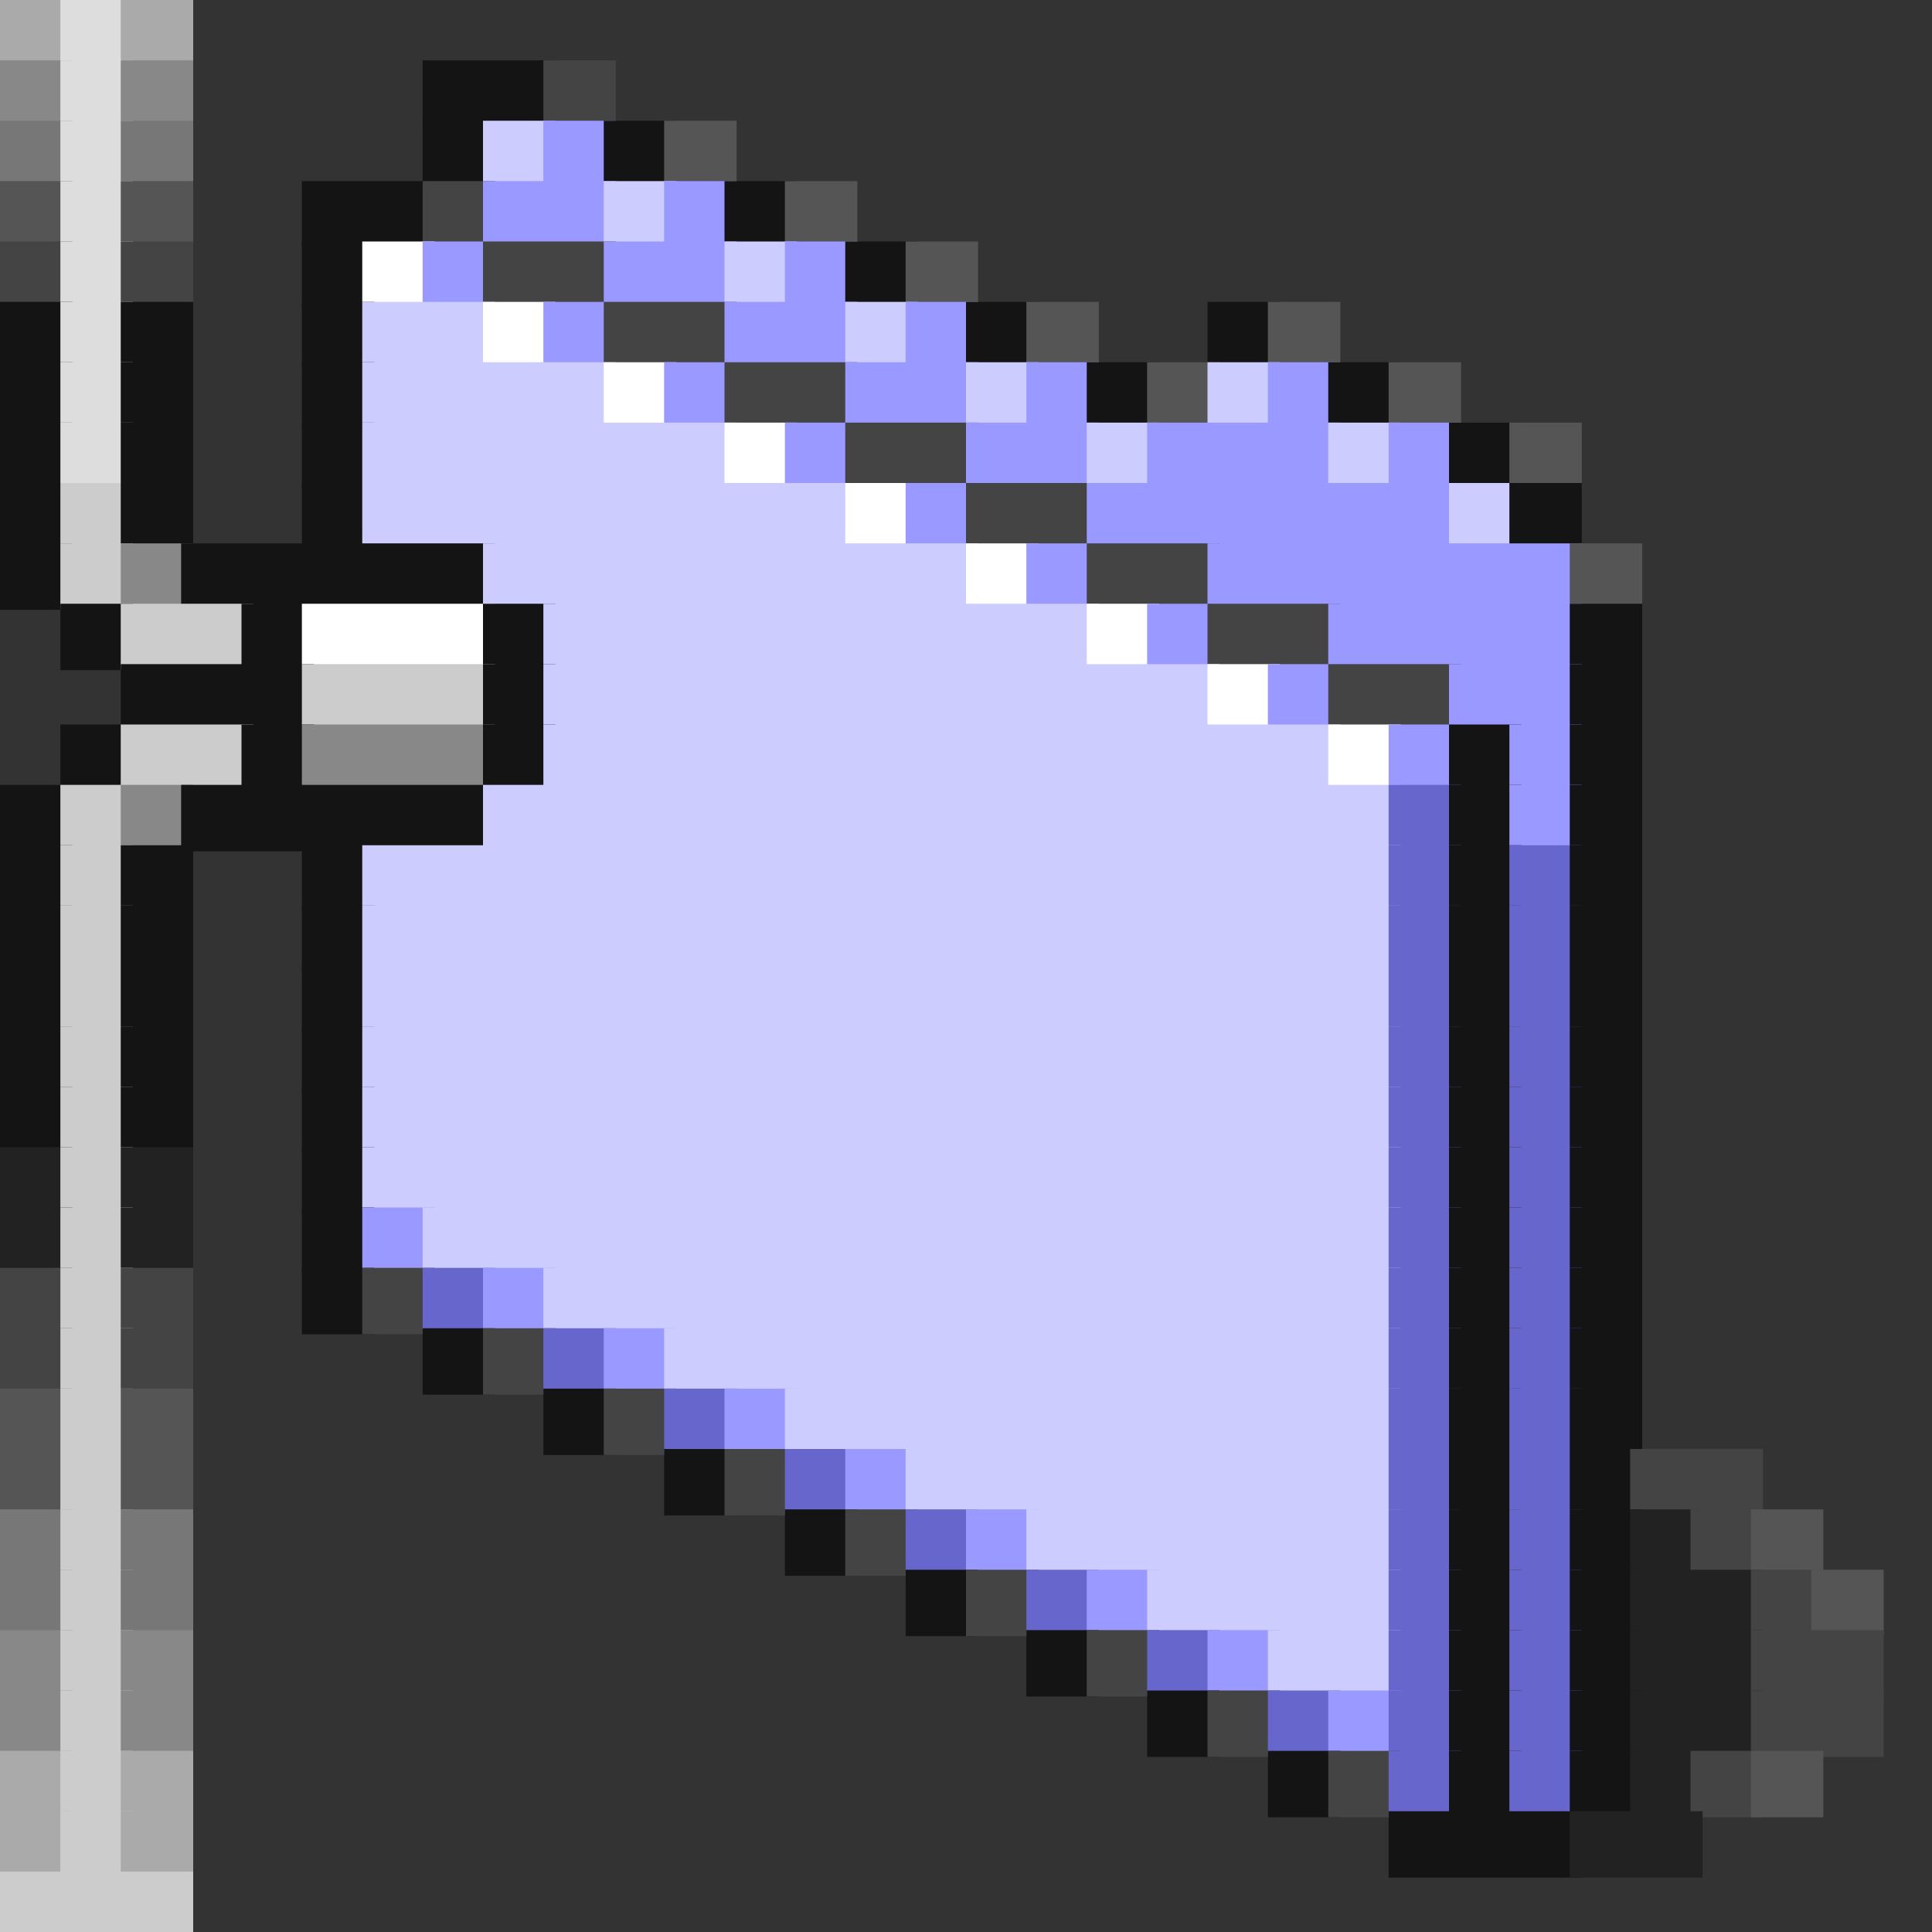 <svg viewBox='0 0 32 32' xmlns='http://www.w3.org/2000/svg'><rect x="0" y="0" width="32" height="32" fill="#333333" stroke="none"/><defs><g id='0'><rect width='1.2' height='1.1' fill='#aaaaaa'></rect></g><g id='1'><rect width='1.2' height='1.1' fill='#dddddd'></rect></g><g id='2'><rect width='1.2' height='1.1' fill='#888888'></rect></g><g id='3'><rect width='1.2' height='1.1' fill='#777777'></rect></g><g id='4'><rect width='1.2' height='1.1' fill='#141414'></rect></g><g id='5'><rect width='1.2' height='1.1' fill='#555555'></rect></g><g id='6'><rect width='2.2' height='1.1' fill='#141414'></rect></g><g id='7'><rect width='1.2' height='1.1' fill='#444444'></rect></g><g id='8'><rect width='1.2' height='1.1' fill='#ccccff'></rect></g><g id='9'><rect width='1.2' height='1.1' fill='#9999ff'></rect></g><g id='10'><rect width='2.2' height='1.1' fill='#9999ff'></rect></g><g id='11'><rect width='1.2' height='1.1' fill='#ffffff'></rect></g><g id='12'><rect width='2.2' height='1.1' fill='#444444'></rect></g><g id='13'><rect width='1.2' height='1.1' fill='#cccccc'></rect></g><g id='14'><rect width='8.2' height='1.1' fill='#ccccff'></rect></g><g id='15'><rect width='6.2' height='1.1' fill='#9999ff'></rect></g><g id='16'><rect width='2.2' height='1.1' fill='#cccccc'></rect></g><g id='17'><rect width='5.2' height='1.1' fill='#141414'></rect></g><g id='18'><rect width='1.2' height='1.1' fill='#6666cc'></rect></g><g id='19'><rect width='17.2' height='1.1' fill='#ccccff'></rect></g><g id='20'><rect width='1.2' height='1.1' fill='#222222'></rect></g><g id='21'><rect width='6.2' height='1.1' fill='#ccccff'></rect></g><g id='22'><rect width='4.2' height='1.1' fill='#ccccff'></rect></g><g id='23'><rect width='2.2' height='1.1' fill='#ccccff'></rect></g><g id='24'><rect width='2.2' height='1.1' fill='#222222'></rect></g><g id='25'><rect width='3.2' height='1.1' fill='#141414'></rect></g><g id='26'><rect width='3.2' height='1.1' fill='#cccccc'></rect></g></defs><rect width='1.2' height='1.1' x='0' y='0' fill='#aaaaaa'></rect><rect width='1.2' height='1.1' x='1' y='0' fill='#dddddd'></rect><use href='#0' x='2' y='0'></use><rect width='1.2' height='1.1' x='0' y='1' fill='#888888'></rect><use href='#1' x='1' y='1'></use><use href='#2' x='2' y='1'></use><rect width='2.2' height='1.1' x='7' y='1' fill='#141414'></rect><rect width='1.2' height='1.1' x='9' y='1' fill='#444444'></rect><rect width='1.2' height='1.1' x='0' y='2' fill='#777777'></rect><use href='#1' x='1' y='2'></use><use href='#3' x='2' y='2'></use><rect width='1.2' height='1.1' x='7' y='2' fill='#141414'></rect><rect width='1.2' height='1.1' x='8' y='2' fill='#ccccff'></rect><rect width='1.2' height='1.1' x='9' y='2' fill='#9999ff'></rect><use href='#4' x='10' y='2'></use><rect width='1.2' height='1.1' x='11' y='2' fill='#555555'></rect><use href='#5' x='0' y='3'></use><use href='#1' x='1' y='3'></use><use href='#5' x='2' y='3'></use><use href='#6' x='5' y='3'></use><use href='#7' x='7' y='3'></use><rect width='2.2' height='1.1' x='8' y='3' fill='#9999ff'></rect><use href='#8' x='10' y='3'></use><use href='#9' x='11' y='3'></use><use href='#4' x='12' y='3'></use><use href='#5' x='13' y='3'></use><use href='#7' x='0' y='4'></use><use href='#1' x='1' y='4'></use><use href='#7' x='2' y='4'></use><use href='#4' x='5' y='4'></use><rect width='1.2' height='1.1' x='6' y='4' fill='#ffffff'></rect><use href='#9' x='7' y='4'></use><rect width='2.2' height='1.1' x='8' y='4' fill='#444444'></rect><use href='#10' x='10' y='4'></use><use href='#8' x='12' y='4'></use><use href='#9' x='13' y='4'></use><use href='#4' x='14' y='4'></use><use href='#5' x='15' y='4'></use><use href='#4' x='0' y='5'></use><use href='#1' x='1' y='5'></use><use href='#4' x='2' y='5'></use><use href='#4' x='5' y='5'></use><rect width='2.2' height='1.1' x='6' y='5' fill='#ccccff'></rect><use href='#11' x='8' y='5'></use><use href='#9' x='9' y='5'></use><use href='#12' x='10' y='5'></use><use href='#10' x='12' y='5'></use><use href='#8' x='14' y='5'></use><use href='#9' x='15' y='5'></use><use href='#4' x='16' y='5'></use><use href='#5' x='17' y='5'></use><use href='#4' x='20' y='5'></use><use href='#5' x='21' y='5'></use><use href='#4' x='0' y='6'></use><use href='#1' x='1' y='6'></use><use href='#4' x='2' y='6'></use><use href='#4' x='5' y='6'></use><rect width='4.2' height='1.1' x='6' y='6' fill='#ccccff'></rect><use href='#11' x='10' y='6'></use><use href='#9' x='11' y='6'></use><use href='#12' x='12' y='6'></use><use href='#10' x='14' y='6'></use><use href='#8' x='16' y='6'></use><use href='#9' x='17' y='6'></use><use href='#4' x='18' y='6'></use><use href='#5' x='19' y='6'></use><use href='#8' x='20' y='6'></use><use href='#9' x='21' y='6'></use><use href='#4' x='22' y='6'></use><use href='#5' x='23' y='6'></use><use href='#4' x='0' y='7'></use><use href='#1' x='1' y='7'></use><use href='#4' x='2' y='7'></use><use href='#4' x='5' y='7'></use><rect width='6.2' height='1.1' x='6' y='7' fill='#ccccff'></rect><use href='#11' x='12' y='7'></use><use href='#9' x='13' y='7'></use><use href='#12' x='14' y='7'></use><use href='#10' x='16' y='7'></use><use href='#8' x='18' y='7'></use><rect width='3.2' height='1.1' x='19' y='7' fill='#9999ff'></rect><use href='#8' x='22' y='7'></use><use href='#9' x='23' y='7'></use><use href='#4' x='24' y='7'></use><use href='#5' x='25' y='7'></use><use href='#4' x='0' y='8'></use><rect width='1.2' height='1.1' x='1' y='8' fill='#cccccc'></rect><use href='#4' x='2' y='8'></use><use href='#4' x='5' y='8'></use><rect width='8.2' height='1.1' x='6' y='8' fill='#ccccff'></rect><use href='#11' x='14' y='8'></use><use href='#9' x='15' y='8'></use><use href='#12' x='16' y='8'></use><rect width='6.2' height='1.1' x='18' y='8' fill='#9999ff'></rect><use href='#8' x='24' y='8'></use><use href='#4' x='25' y='8'></use><use href='#4' x='0' y='9'></use><use href='#13' x='1' y='9'></use><use href='#2' x='2' y='9'></use><rect width='5.2' height='1.1' x='3' y='9' fill='#141414'></rect><use href='#14' x='8' y='9'></use><use href='#11' x='16' y='9'></use><use href='#9' x='17' y='9'></use><use href='#12' x='18' y='9'></use><use href='#15' x='20' y='9'></use><use href='#5' x='26' y='9'></use><use href='#4' x='1' y='10'></use><rect width='2.2' height='1.1' x='2' y='10' fill='#cccccc'></rect><use href='#4' x='4' y='10'></use><rect width='3.2' height='1.1' x='5' y='10' fill='#ffffff'></rect><use href='#4' x='8' y='10'></use><rect width='9.2' height='1.1' x='9' y='10' fill='#ccccff'></rect><use href='#11' x='18' y='10'></use><use href='#9' x='19' y='10'></use><use href='#12' x='20' y='10'></use><rect width='4.2' height='1.1' x='22' y='10' fill='#9999ff'></rect><use href='#4' x='26' y='10'></use><rect width='3.2' height='1.1' x='2' y='11' fill='#141414'></rect><rect width='3.2' height='1.1' x='5' y='11' fill='#cccccc'></rect><use href='#4' x='8' y='11'></use><rect width='11.2' height='1.1' x='9' y='11' fill='#ccccff'></rect><use href='#11' x='20' y='11'></use><use href='#9' x='21' y='11'></use><use href='#12' x='22' y='11'></use><use href='#10' x='24' y='11'></use><use href='#4' x='26' y='11'></use><use href='#4' x='1' y='12'></use><use href='#16' x='2' y='12'></use><use href='#4' x='4' y='12'></use><rect width='3.2' height='1.1' x='5' y='12' fill='#888888'></rect><use href='#4' x='8' y='12'></use><rect width='13.2' height='1.1' x='9' y='12' fill='#ccccff'></rect><use href='#11' x='22' y='12'></use><use href='#9' x='23' y='12'></use><use href='#4' x='24' y='12'></use><use href='#9' x='25' y='12'></use><use href='#4' x='26' y='12'></use><use href='#4' x='0' y='13'></use><use href='#13' x='1' y='13'></use><use href='#2' x='2' y='13'></use><use href='#17' x='3' y='13'></use><rect width='15.2' height='1.1' x='8' y='13' fill='#ccccff'></rect><rect width='1.2' height='1.1' x='23' y='13' fill='#6666cc'></rect><use href='#4' x='24' y='13'></use><use href='#9' x='25' y='13'></use><use href='#4' x='26' y='13'></use><use href='#4' x='0' y='14'></use><use href='#13' x='1' y='14'></use><use href='#4' x='2' y='14'></use><use href='#4' x='5' y='14'></use><rect width='17.2' height='1.1' x='6' y='14' fill='#ccccff'></rect><use href='#18' x='23' y='14'></use><use href='#4' x='24' y='14'></use><use href='#18' x='25' y='14'></use><use href='#4' x='26' y='14'></use><use href='#4' x='0' y='15'></use><use href='#13' x='1' y='15'></use><use href='#4' x='2' y='15'></use><use href='#4' x='5' y='15'></use><use href='#19' x='6' y='15'></use><use href='#18' x='23' y='15'></use><use href='#4' x='24' y='15'></use><use href='#18' x='25' y='15'></use><use href='#4' x='26' y='15'></use><use href='#4' x='0' y='16'></use><use href='#13' x='1' y='16'></use><use href='#4' x='2' y='16'></use><use href='#4' x='5' y='16'></use><use href='#19' x='6' y='16'></use><use href='#18' x='23' y='16'></use><use href='#4' x='24' y='16'></use><use href='#18' x='25' y='16'></use><use href='#4' x='26' y='16'></use><use href='#4' x='0' y='17'></use><use href='#13' x='1' y='17'></use><use href='#4' x='2' y='17'></use><use href='#4' x='5' y='17'></use><use href='#19' x='6' y='17'></use><use href='#18' x='23' y='17'></use><use href='#4' x='24' y='17'></use><use href='#18' x='25' y='17'></use><use href='#4' x='26' y='17'></use><use href='#4' x='0' y='18'></use><use href='#13' x='1' y='18'></use><use href='#4' x='2' y='18'></use><use href='#4' x='5' y='18'></use><use href='#19' x='6' y='18'></use><use href='#18' x='23' y='18'></use><use href='#4' x='24' y='18'></use><use href='#18' x='25' y='18'></use><use href='#4' x='26' y='18'></use><rect width='1.2' height='1.1' x='0' y='19' fill='#222222'></rect><use href='#13' x='1' y='19'></use><use href='#20' x='2' y='19'></use><use href='#4' x='5' y='19'></use><use href='#19' x='6' y='19'></use><use href='#18' x='23' y='19'></use><use href='#4' x='24' y='19'></use><use href='#18' x='25' y='19'></use><use href='#4' x='26' y='19'></use><use href='#20' x='0' y='20'></use><use href='#13' x='1' y='20'></use><use href='#20' x='2' y='20'></use><use href='#4' x='5' y='20'></use><use href='#9' x='6' y='20'></use><rect width='16.2' height='1.1' x='7' y='20' fill='#ccccff'></rect><use href='#18' x='23' y='20'></use><use href='#4' x='24' y='20'></use><use href='#18' x='25' y='20'></use><use href='#4' x='26' y='20'></use><use href='#7' x='0' y='21'></use><use href='#13' x='1' y='21'></use><use href='#7' x='2' y='21'></use><use href='#4' x='5' y='21'></use><use href='#7' x='6' y='21'></use><use href='#18' x='7' y='21'></use><use href='#9' x='8' y='21'></use><rect width='14.2' height='1.1' x='9' y='21' fill='#ccccff'></rect><use href='#18' x='23' y='21'></use><use href='#4' x='24' y='21'></use><use href='#18' x='25' y='21'></use><use href='#4' x='26' y='21'></use><use href='#7' x='0' y='22'></use><use href='#13' x='1' y='22'></use><use href='#7' x='2' y='22'></use><use href='#4' x='7' y='22'></use><use href='#7' x='8' y='22'></use><use href='#18' x='9' y='22'></use><use href='#9' x='10' y='22'></use><rect width='12.2' height='1.1' x='11' y='22' fill='#ccccff'></rect><use href='#18' x='23' y='22'></use><use href='#4' x='24' y='22'></use><use href='#18' x='25' y='22'></use><use href='#4' x='26' y='22'></use><use href='#5' x='0' y='23'></use><use href='#13' x='1' y='23'></use><use href='#5' x='2' y='23'></use><use href='#4' x='9' y='23'></use><use href='#7' x='10' y='23'></use><use href='#18' x='11' y='23'></use><use href='#9' x='12' y='23'></use><rect width='10.2' height='1.1' x='13' y='23' fill='#ccccff'></rect><use href='#18' x='23' y='23'></use><use href='#4' x='24' y='23'></use><use href='#18' x='25' y='23'></use><use href='#4' x='26' y='23'></use><use href='#5' x='0' y='24'></use><use href='#13' x='1' y='24'></use><use href='#5' x='2' y='24'></use><use href='#4' x='11' y='24'></use><use href='#7' x='12' y='24'></use><use href='#18' x='13' y='24'></use><use href='#9' x='14' y='24'></use><use href='#14' x='15' y='24'></use><use href='#18' x='23' y='24'></use><use href='#4' x='24' y='24'></use><use href='#18' x='25' y='24'></use><use href='#4' x='26' y='24'></use><use href='#12' x='27' y='24'></use><use href='#3' x='0' y='25'></use><use href='#13' x='1' y='25'></use><use href='#3' x='2' y='25'></use><use href='#4' x='13' y='25'></use><use href='#7' x='14' y='25'></use><use href='#18' x='15' y='25'></use><use href='#9' x='16' y='25'></use><use href='#21' x='17' y='25'></use><use href='#18' x='23' y='25'></use><use href='#4' x='24' y='25'></use><use href='#18' x='25' y='25'></use><use href='#4' x='26' y='25'></use><use href='#20' x='27' y='25'></use><use href='#7' x='28' y='25'></use><use href='#5' x='29' y='25'></use><use href='#3' x='0' y='26'></use><use href='#13' x='1' y='26'></use><use href='#3' x='2' y='26'></use><use href='#4' x='15' y='26'></use><use href='#7' x='16' y='26'></use><use href='#18' x='17' y='26'></use><use href='#9' x='18' y='26'></use><use href='#22' x='19' y='26'></use><use href='#18' x='23' y='26'></use><use href='#4' x='24' y='26'></use><use href='#18' x='25' y='26'></use><use href='#4' x='26' y='26'></use><rect width='2.2' height='1.1' x='27' y='26' fill='#222222'></rect><use href='#7' x='29' y='26'></use><use href='#5' x='30' y='26'></use><use href='#2' x='0' y='27'></use><use href='#13' x='1' y='27'></use><use href='#2' x='2' y='27'></use><use href='#4' x='17' y='27'></use><use href='#7' x='18' y='27'></use><use href='#18' x='19' y='27'></use><use href='#9' x='20' y='27'></use><use href='#23' x='21' y='27'></use><use href='#18' x='23' y='27'></use><use href='#4' x='24' y='27'></use><use href='#18' x='25' y='27'></use><use href='#4' x='26' y='27'></use><use href='#24' x='27' y='27'></use><use href='#12' x='29' y='27'></use><use href='#2' x='0' y='28'></use><use href='#13' x='1' y='28'></use><use href='#2' x='2' y='28'></use><use href='#4' x='19' y='28'></use><use href='#7' x='20' y='28'></use><use href='#18' x='21' y='28'></use><use href='#9' x='22' y='28'></use><use href='#18' x='23' y='28'></use><use href='#4' x='24' y='28'></use><use href='#18' x='25' y='28'></use><use href='#4' x='26' y='28'></use><use href='#24' x='27' y='28'></use><use href='#12' x='29' y='28'></use><use href='#0' x='0' y='29'></use><use href='#13' x='1' y='29'></use><use href='#0' x='2' y='29'></use><use href='#4' x='21' y='29'></use><use href='#7' x='22' y='29'></use><use href='#18' x='23' y='29'></use><use href='#4' x='24' y='29'></use><use href='#18' x='25' y='29'></use><use href='#4' x='26' y='29'></use><use href='#20' x='27' y='29'></use><use href='#7' x='28' y='29'></use><use href='#5' x='29' y='29'></use><use href='#0' x='0' y='30'></use><use href='#13' x='1' y='30'></use><use href='#0' x='2' y='30'></use><use href='#25' x='23' y='30'></use><use href='#24' x='26' y='30'></use><use href='#26' x='0' y='31'></use></svg>